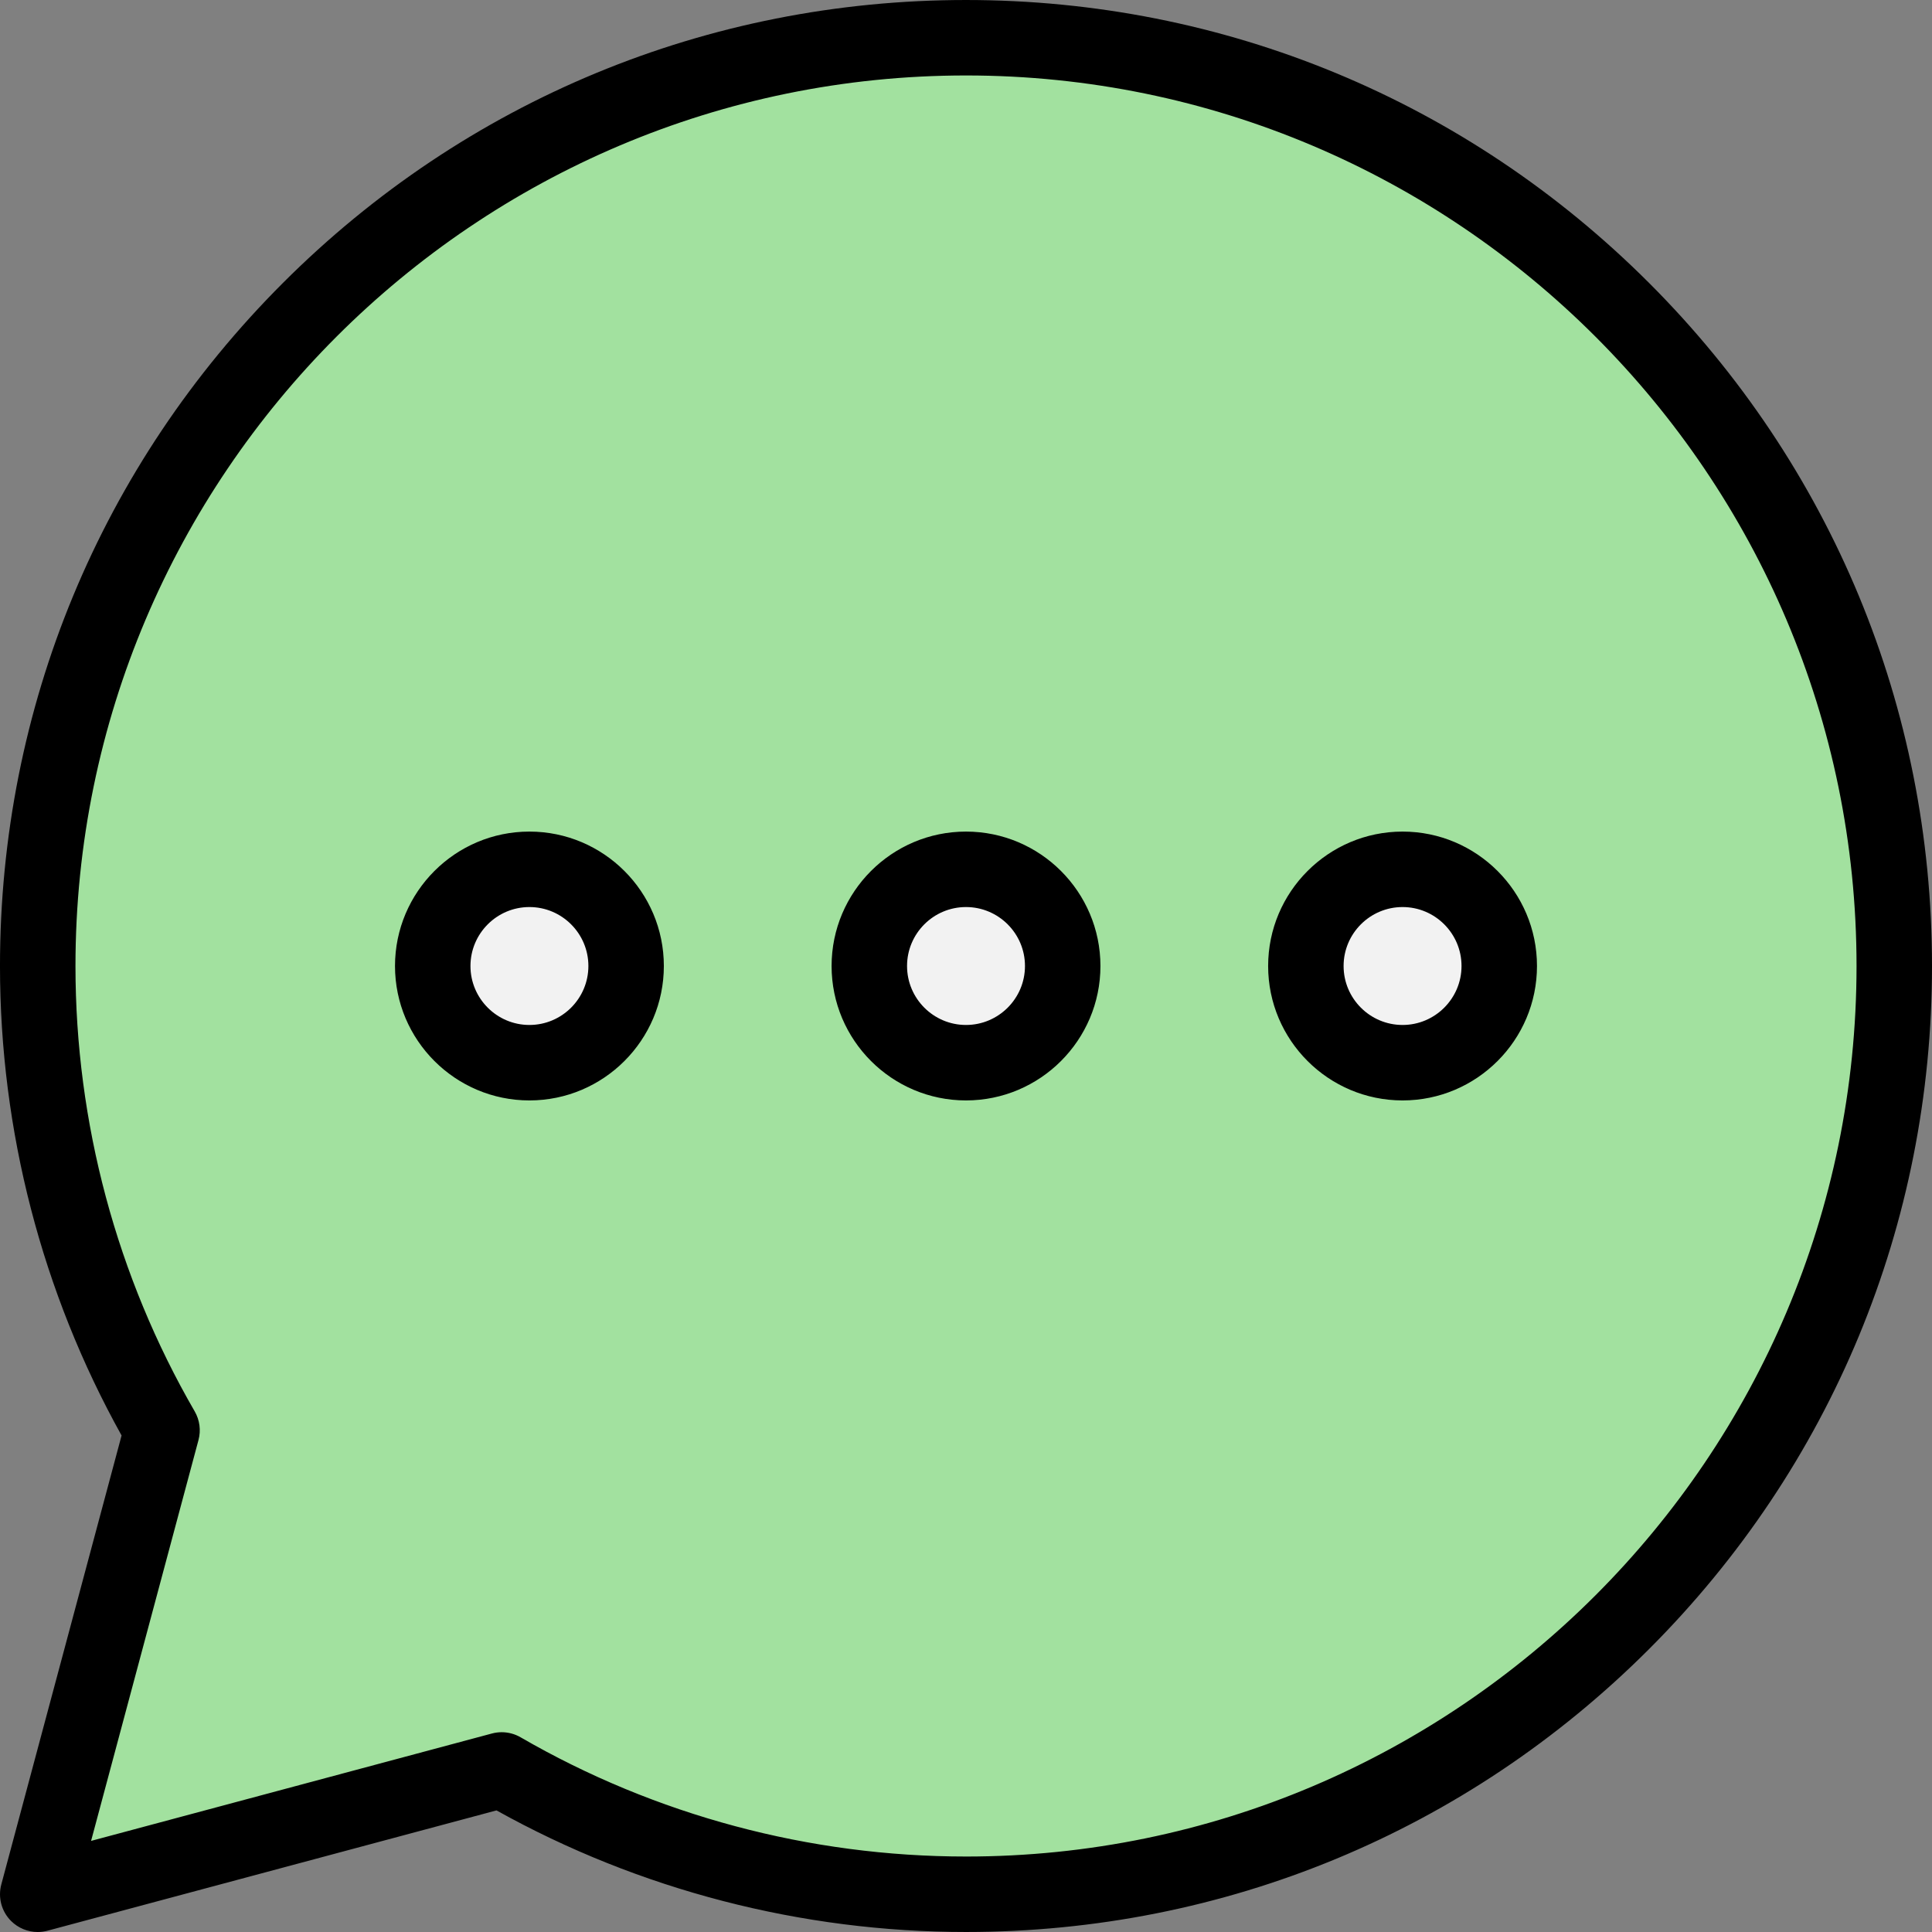 <svg id="Layer_1" enable-background="new 0 0 512 512" height="512" viewBox="0 0 512 512" width="512" xmlns="http://www.w3.org/2000/svg"><rect x="0" y="0" width="512" height="512" fill="#808080" stroke="none"/><g clip-rule="evenodd" fill-rule="evenodd"><g><path d="m255.999 10.002c135.862 0 246 110.138 246 246s-110.138 246-246 246c-44.828 0-86.852-11.995-123.046-32.945l-111.243 29.806c-2.483.665-4.944.006-6.761-1.812s-2.477-4.279-1.812-6.762l29.807-111.243c-20.949-36.194-32.945-78.217-32.945-123.045 0-135.862 110.138-245.999 246-245.999z" fill="#a2e19f"/><path d="m371.695 230.377c14.152 0 25.625 11.472 25.625 25.625 0 14.152-11.473 25.625-25.625 25.625s-25.625-11.472-25.625-25.625c.001-14.153 11.473-25.625 25.625-25.625zm-231.393 0c14.152 0 25.625 11.473 25.625 25.625s-11.473 25.625-25.625 25.625-25.625-11.473-25.625-25.625c0-14.153 11.472-25.625 25.625-25.625zm115.697 0c14.152 0 25.625 11.473 25.625 25.625s-11.473 25.625-25.625 25.625-25.625-11.473-25.625-25.625c0-14.153 11.472-25.625 25.625-25.625z" fill="#f2f2f2"/></g><path d="m371.698 271.627c-8.62 0-15.63-7.011-15.63-15.625 0-8.619 7.011-15.625 15.63-15.625 8.61 0 15.62 7.006 15.62 15.625 0 8.614-7.01 15.625-15.62 15.625zm0-51.25c-19.65 0-35.629 15.979-35.629 35.624 0 19.64 15.979 35.624 35.629 35.624 19.64 0 35.619-15.984 35.619-35.624 0-19.645-15.979-35.624-35.619-35.624zm-115.699 51.25c-8.619 0-15.621-7.011-15.621-15.625 0-8.619 7.001-15.625 15.621-15.625s15.63 7.006 15.63 15.625c0 8.614-7.011 15.625-15.63 15.625zm0-51.25c-19.64 0-35.619 15.979-35.619 35.624 0 19.64 15.979 35.624 35.619 35.624s35.629-15.984 35.629-35.624c-.001-19.645-15.989-35.624-35.629-35.624zm-115.7 51.25c-8.61 0-15.621-7.011-15.621-15.625 0-8.619 7.011-15.625 15.621-15.625 8.62 0 15.63 7.006 15.63 15.625.001 8.614-7.01 15.625-15.63 15.625zm0-51.25c-19.64 0-35.619 15.979-35.619 35.624 0 19.64 15.979 35.624 35.619 35.624 19.65 0 35.629-15.984 35.629-35.624 0-19.645-15.979-35.624-35.629-35.624zm115.7 271.622c130.131 0 236.003-105.867 236.003-235.998s-105.872-236.003-236.003-236.003-235.998 105.872-235.998 236.003c0 41.502 10.926 82.316 31.6 118.034 1.331 2.302 1.689 5.034 1 7.596l-28.463 106.226 106.23-28.462c.849-.227 1.722-.34 2.581-.34 1.75 0 3.482.458 5.01 1.345 35.719 20.673 76.542 31.599 118.04 31.599zm181.021-417.019c-48.352-48.348-112.642-74.98-181.021-74.98s-132.67 26.632-181.017 74.98c-48.353 48.352-74.985 112.642-74.985 181.021 0 43.611 11.134 86.534 32.222 124.417l-31.877 118.993c-.92 3.453.057 7.133 2.585 9.662 1.901 1.896 4.454 2.93 7.072 2.93.859 0 1.731-.113 2.59-.344l118.987-31.883c37.884 21.093 80.802 32.222 124.422 32.222 68.38 0 132.669-26.627 181.022-74.98 48.348-48.348 74.98-112.637 74.98-181.017s-26.632-132.669-74.98-181.021z"/></g></svg>